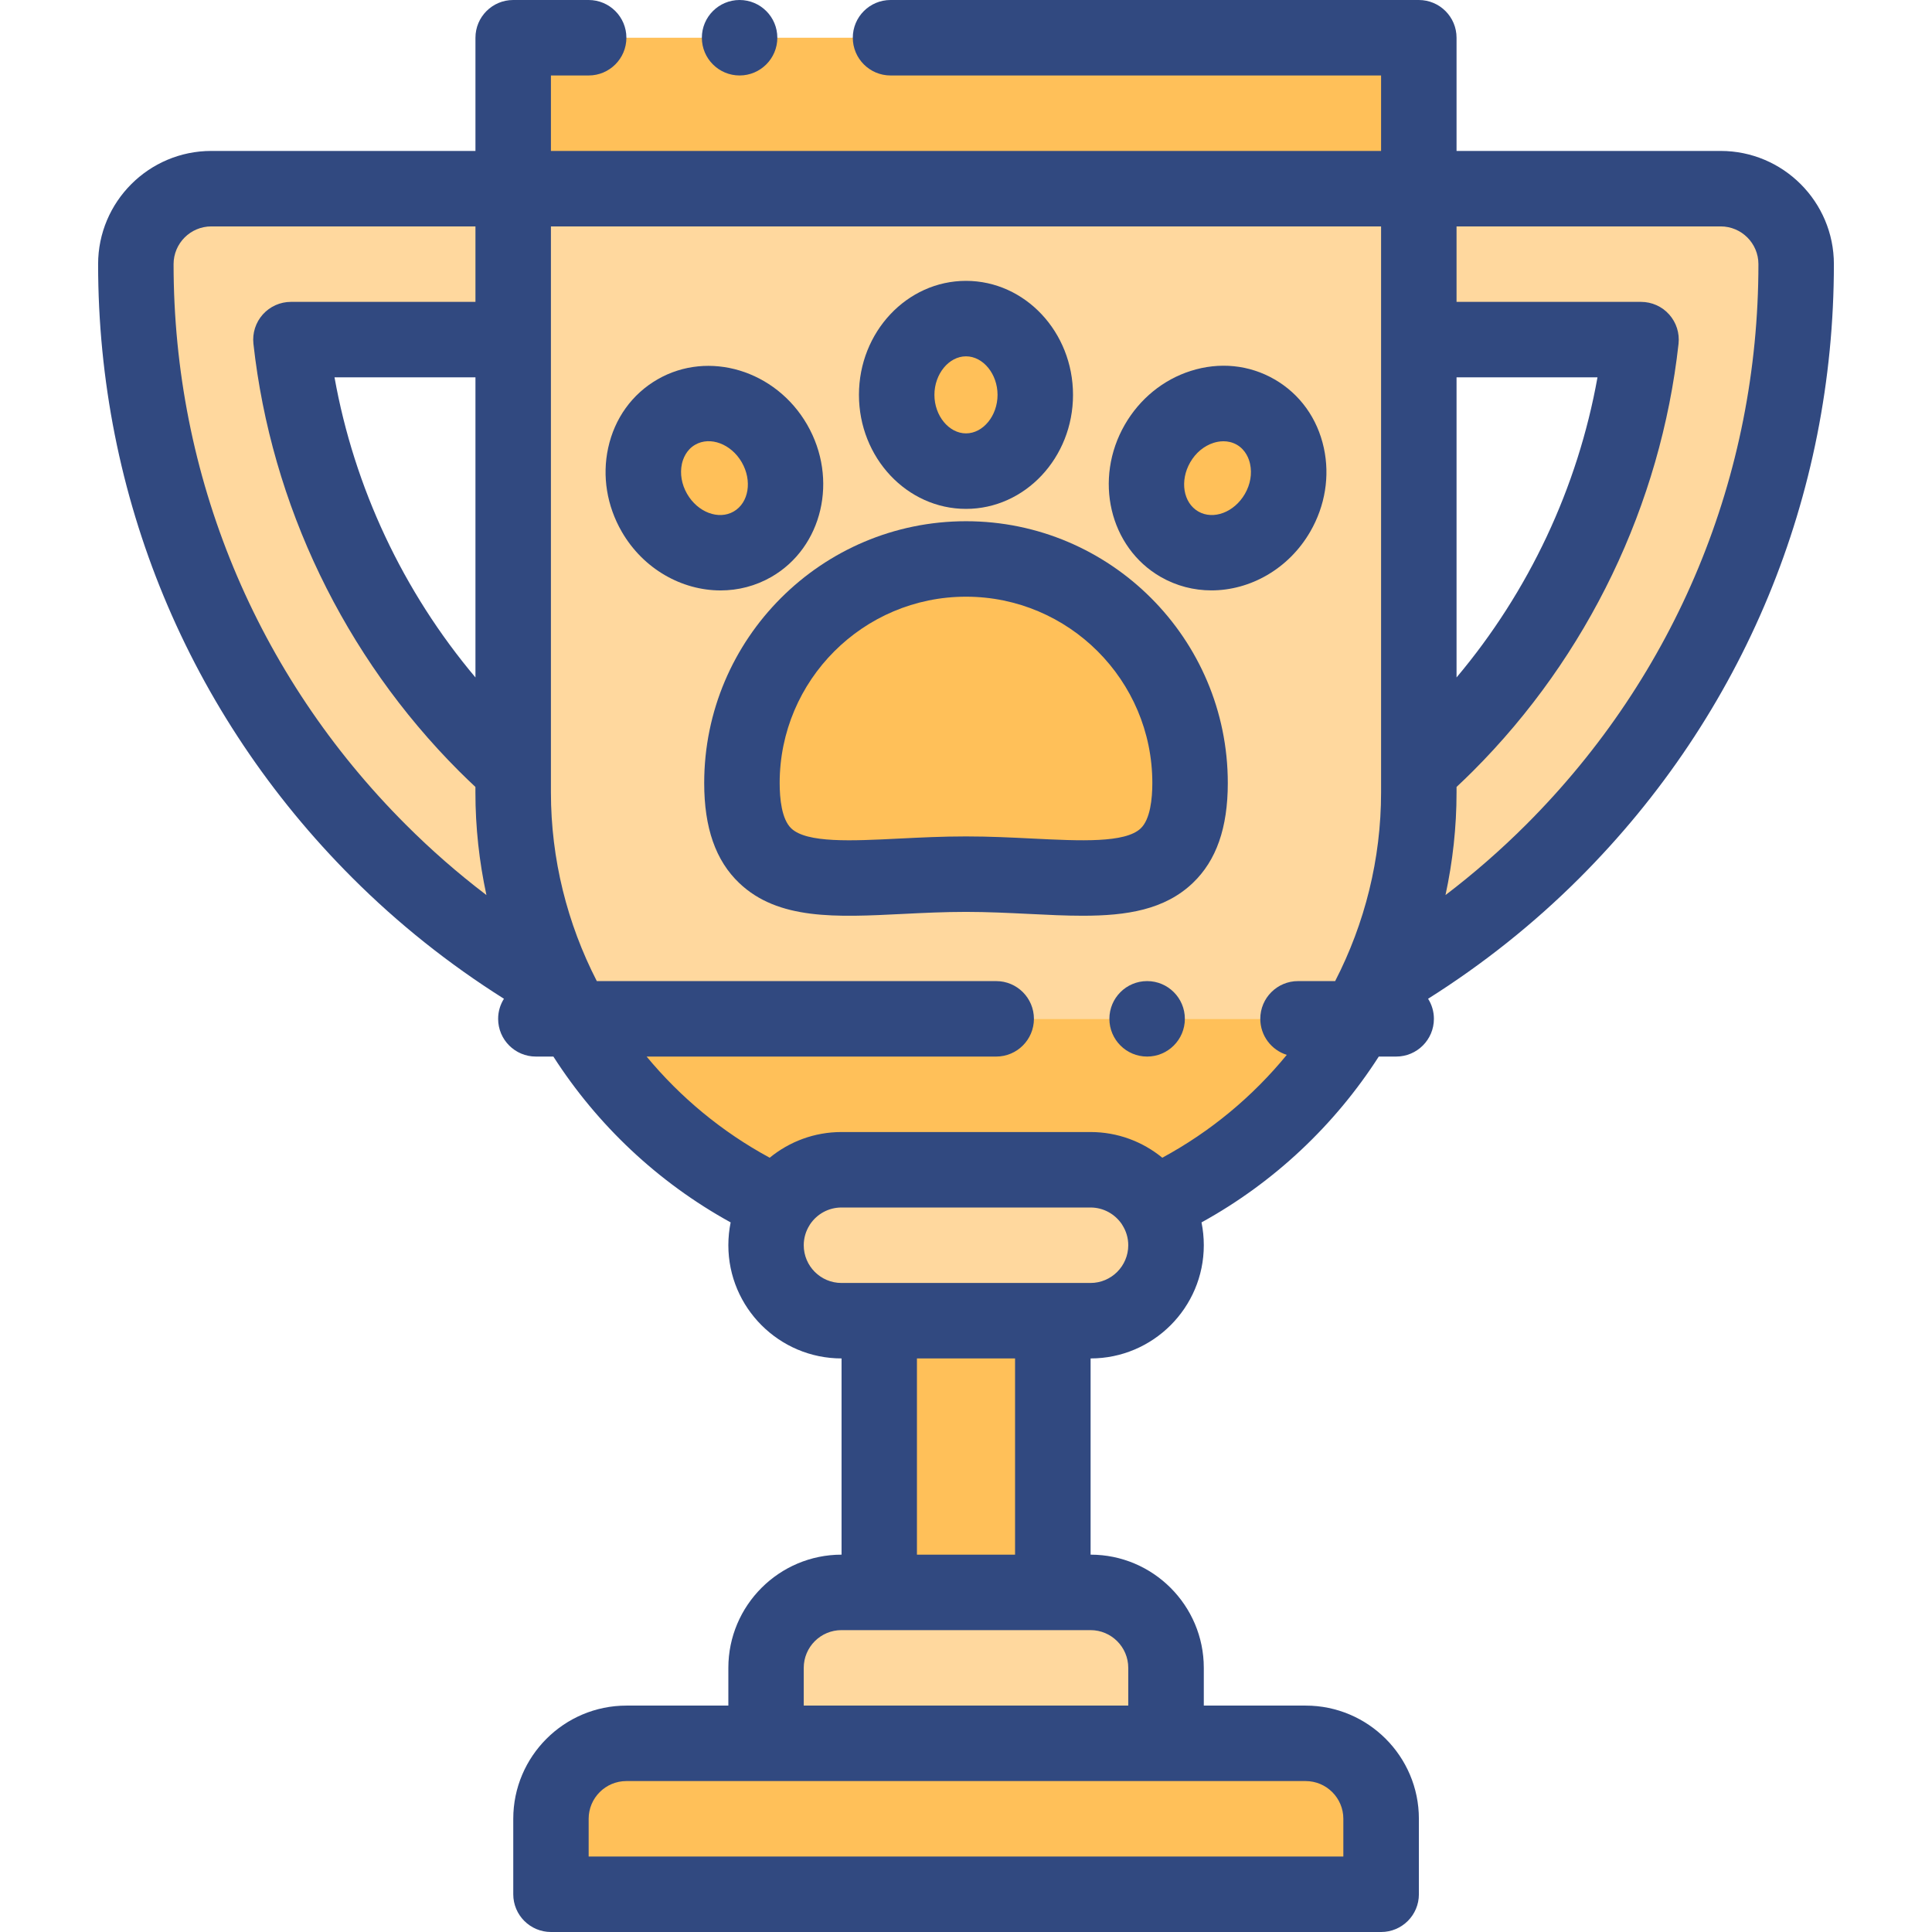 <?xml version="1.0" encoding="utf-8"?>
<!-- Generator: Adobe Illustrator 24.0.2, SVG Export Plug-In . SVG Version: 6.00 Build 0)  -->
<svg version="1.0" id="Слой_1" xmlns="http://www.w3.org/2000/svg" xmlns:xlink="http://www.w3.org/1999/xlink" x="0px" y="0px"
	 viewBox="0 0 512 512" style="enable-background:new 0 0 512 512;" xml:space="preserve">
<style type="text/css">
	.st0{fill:#FFD89E;}
	.st1{fill:#FFC059;}
	.st2{fill:#314980;}
</style>
<g>
	<path class="st0" d="M56,50c-11.05,0-20,8.95-20,20c0,60.75,24.63,115.75,64.44,155.56c14.01,14.01,29.91,26.14,47.27,35.98
		C140.21,245.9,136,228.42,136,210v-5.83c-2.49-2.23-4.92-4.52-7.28-6.89C100.58,169.14,81.71,131.72,77.1,90H136V50H56z"/>
	<path class="st1" d="M136,10h240v40H136V10z"/>
	<path class="st0" d="M376,50H136v160c0,18.42,4.21,35.9,11.7,51.54c1.39,2.89,2.88,5.71,4.48,8.46h207.63
		c1.6-2.75,3.1-5.57,4.48-8.46C371.79,245.9,376,228.42,376,210V50z"/>
	<path class="st0" d="M376,90h58.89c-4.61,41.72-23.47,79.14-51.62,107.28c-2.36,2.36-4.79,4.66-7.28,6.88V210
		c0,18.42-4.21,35.9-11.71,51.54c17.36-9.84,33.26-21.96,47.27-35.98C451.38,185.75,476,130.75,476,70c0-11.05-8.96-20-20-20h-80V90
		z"/>
	<path class="st1" d="M359.81,270H152.19c12.47,21.44,31.39,38.71,54.05,49.12C209.81,313.64,216,310,223,310h66
		c7,0,13.18,3.64,16.76,9.13C328.42,308.71,347.34,291.44,359.81,270z"/>
	<path class="st0" d="M289,310h-66c-7,0-13.19,3.64-16.76,9.13C204.19,322.26,203,326,203,330c0,11,9,20,20,20h66c11,0,20-9,20-20
		c0-4-1.19-7.74-3.24-10.88C302.18,313.64,296,310,289,310z"/>
	<path class="st1" d="M233,350h46v72h-46V350z"/>
	<path class="st0" d="M279,422h-56c-11,0-20,9-20,20v20h106v-20c0-11-9-20-20-20H279z"/>
	<path class="st1" d="M309,462H166c-11,0-20,9-20,20v20h220v-20c0-11-9-20-20-20H309z"/>
	<path class="st1" d="M256,148.13c32.79,0,59.38,26.59,59.38,59.38s-26.58,24.15-59.38,24.15s-59.38,8.64-59.38-24.15
		S223.21,148.13,256,148.13z"/>
	<path class="st1" d="M256,124.86c10.11,0,18.36-9.08,18.36-20.21S266.11,84.43,256,84.43c-10.12,0-18.37,9.08-18.37,20.21
		S245.88,124.86,256,124.86z"/>
	<path class="st1" d="M205.23,117.52c-5.58-9.67-17.23-13.39-26.01-8.32c-8.78,5.07-11.38,17.02-5.8,26.69s17.23,13.4,26.01,8.32
		C208.22,139.14,210.82,127.19,205.23,117.52z"/>
	<path class="st1" d="M332.77,109.21c-8.79-5.07-20.43-1.35-26.01,8.32c-5.58,9.67-2.99,21.62,5.8,26.69s20.43,1.34,26.01-8.32
		S341.55,114.28,332.77,109.21z"/>
</g>
<path class="st2" d="M196,20c5.52,0,10-4.48,10-10s-4.48-10-10-10H196c-5.52,0-10,4.48-10,10S190.48,20,196,20z"/>
<path class="st2" d="M304,260L304,260c-5.53,0-10,4.48-10,10c0,5.52,4.48,10,10,10c5.52,0,10-4.48,10-10
	C314,264.48,309.52,260,304,260z"/>
<path class="st2" d="M486,70c0-16.54-13.46-30-30-30h-70V10c0-5.52-4.48-10-10-10H236c-5.52,0-10,4.48-10,10s4.48,10,10,10h130v20
	H146V20h10c5.52,0,10-4.48,10-10s-4.48-10-10-10h-20c-5.52,0-10,4.48-10,10v30H56c-16.54,0-30,13.46-30,30
	c0,61.43,23.93,119.19,67.37,162.63c12.16,12.17,25.66,22.9,40.18,32.05c-0.97,1.54-1.54,3.36-1.54,5.32c0,5.52,4.48,10,10,10h4.64
	c11.59,18.06,27.63,33.3,46.98,43.95c-0.4,1.95-0.61,3.98-0.61,6.05c0,16.54,13.46,30,30,30v52c-16.54,0-30,13.46-30,30v10h-27
	c-16.54,0-30,13.46-30,30v20c0,5.52,4.48,10,10,10h220c5.52,0,10-4.48,10-10v-20c0-16.54-13.46-30-30-30h-27v-10
	c0-16.54-13.46-30-30-30v-52c16.54,0,30-13.46,30-30c0-2.07-0.21-4.09-0.61-6.05c19.34-10.65,35.38-25.89,46.98-43.95H370
	c5.52,0,10-4.48,10-10c0-1.96-0.57-3.78-1.54-5.32c14.52-9.15,28.01-19.88,40.18-32.05C462.07,189.19,486,131.43,486,70z M46,70
	c0-5.51,4.48-10,10-10h70v20H77.1c-2.84,0-5.55,1.21-7.45,3.33c-1.9,2.12-2.8,4.95-2.49,7.77c4.71,42.61,24.06,82.82,54.48,113.25
	c1.41,1.41,2.87,2.81,4.35,4.2V210c0,9.25,1.01,18.36,2.92,27.2c-7.54-5.73-14.69-11.98-21.41-18.71C67.84,178.83,46,126.09,46,70z
	 M126,179.53c-19.17-22.77-32.12-50.31-37.35-79.53H126V179.53z M356,482v10H156v-10c0-5.52,4.48-10,10-10h180
	C351.51,472,356,476.48,356,482z M299,442v10h-86v-10c0-5.52,4.48-10,10-10h66C294.51,432,299,436.48,299,442z M269,412h-26v-52h26
	V412z M289,340h-66c-5.52,0-10-4.49-10-10c0-1.96,0.57-3.78,1.55-5.33c0.05-0.08,0.11-0.18,0.16-0.26c1.8-2.66,4.84-4.41,8.29-4.41
	h66c3.44,0,6.48,1.75,8.29,4.41c0.05,0.09,0.11,0.18,0.16,0.27c0.98,1.54,1.55,3.36,1.55,5.32C299,335.51,294.51,340,289,340z
	 M308.02,306.81c-5.18-4.25-11.8-6.81-19.02-6.81h-66c-7.21,0-13.84,2.56-19.02,6.81c-12.67-6.85-23.68-16.02-32.62-26.81H264
	c5.52,0,10-4.48,10-10c0-5.52-4.48-10-10-10H158.16c-7.83-15.23-12.16-32.31-12.16-50V60h220v150c0,17.69-4.33,34.77-12.17,50h-9.84
	c-5.52,0-10,4.48-10,10c0,4.48,2.95,8.28,7.02,9.55C332.01,290.54,320.86,299.86,308.02,306.81z M386,100h37.35
	c-5.23,29.22-18.19,56.76-37.35,79.53V100z M383.07,237.2c1.91-8.84,2.93-17.95,2.93-27.2v-1.45c1.48-1.39,2.94-2.79,4.35-4.2
	c30.43-30.43,49.77-70.64,54.48-113.25c0.31-2.82-0.59-5.65-2.49-7.77c-1.89-2.12-4.6-3.33-7.45-3.33H386V60h70
	c5.51,0,10,4.48,10,10c0,56.09-21.84,108.82-61.51,148.49C397.77,225.21,390.61,231.46,383.07,237.2z"/>
<path class="st2" d="M256,138.13c-38.25,0-69.38,31.13-69.38,69.38c0,11.89,3.04,20.57,9.29,26.51c10.33,9.83,25.65,9.07,43.38,8.18
	c5.39-0.27,10.97-0.54,16.71-0.54s11.31,0.28,16.71,0.54c4.95,0.25,9.71,0.48,14.23,0.48c11.67,0,21.71-1.58,29.15-8.67
	c6.25-5.95,9.29-14.62,9.29-26.51C325.38,169.25,294.25,138.13,256,138.13z M302.3,219.53c-4.12,3.92-16.02,3.32-28.61,2.7
	c-5.64-0.28-11.47-0.57-17.7-0.57c-6.23,0-12.06,0.29-17.7,0.57c-12.59,0.63-24.48,1.22-28.6-2.7c-2.54-2.42-3.07-7.88-3.07-12.02
	c0-27.23,22.15-49.38,49.38-49.38s49.38,22.15,49.38,49.38C305.38,211.66,304.84,217.11,302.3,219.53z"/>
<path class="st2" d="M256,134.86c15.64,0,28.36-13.55,28.36-30.21S271.64,74.43,256,74.43s-28.37,13.55-28.37,30.21
	S240.36,134.86,256,134.86z M256,94.43c4.54,0,8.36,4.68,8.36,10.21c0,5.54-3.83,10.21-8.36,10.21s-8.37-4.68-8.37-10.21
	C247.63,99.11,251.46,94.43,256,94.43z"/>
<path class="st2" d="M204.44,152.88c13.55-7.82,17.79-25.92,9.46-40.35c-8.33-14.43-26.13-19.8-39.67-11.98
	c-6.72,3.88-11.36,10.33-13.06,18.16c-1.63,7.48-0.34,15.36,3.6,22.19c5.73,9.93,15.96,15.57,26.19,15.57
	C195.59,156.47,200.22,155.31,204.44,152.88z M182.09,130.89c-1.45-2.52-1.94-5.34-1.38-7.95c0.29-1.3,1.12-3.7,3.52-5.08
	c3.99-2.3,9.54-0.21,12.35,4.66s1.86,10.72-2.14,13.03S184.91,135.77,182.09,130.89z"/>
<path class="st2" d="M347.23,140.89c3.95-6.83,5.23-14.71,3.6-22.19c-1.7-7.83-6.34-14.28-13.06-18.16s-14.62-4.67-22.25-2.23
	c-7.29,2.33-13.47,7.38-17.42,14.21c-8.33,14.43-4.09,32.53,9.46,40.35c4.22,2.43,8.85,3.59,13.48,3.59
	C331.27,156.46,341.49,150.82,347.23,140.89z M329.91,130.89c-2.82,4.88-8.36,6.97-12.35,4.66c-4-2.3-4.95-8.15-2.14-13.03
	c1.45-2.52,3.65-4.35,6.19-5.16c0.63-0.2,1.56-0.42,2.63-0.42c1.09,0,2.32,0.23,3.53,0.92c2.39,1.38,3.23,3.78,3.51,5.08
	C331.85,125.55,331.36,128.38,329.91,130.89z"/>
</svg>

